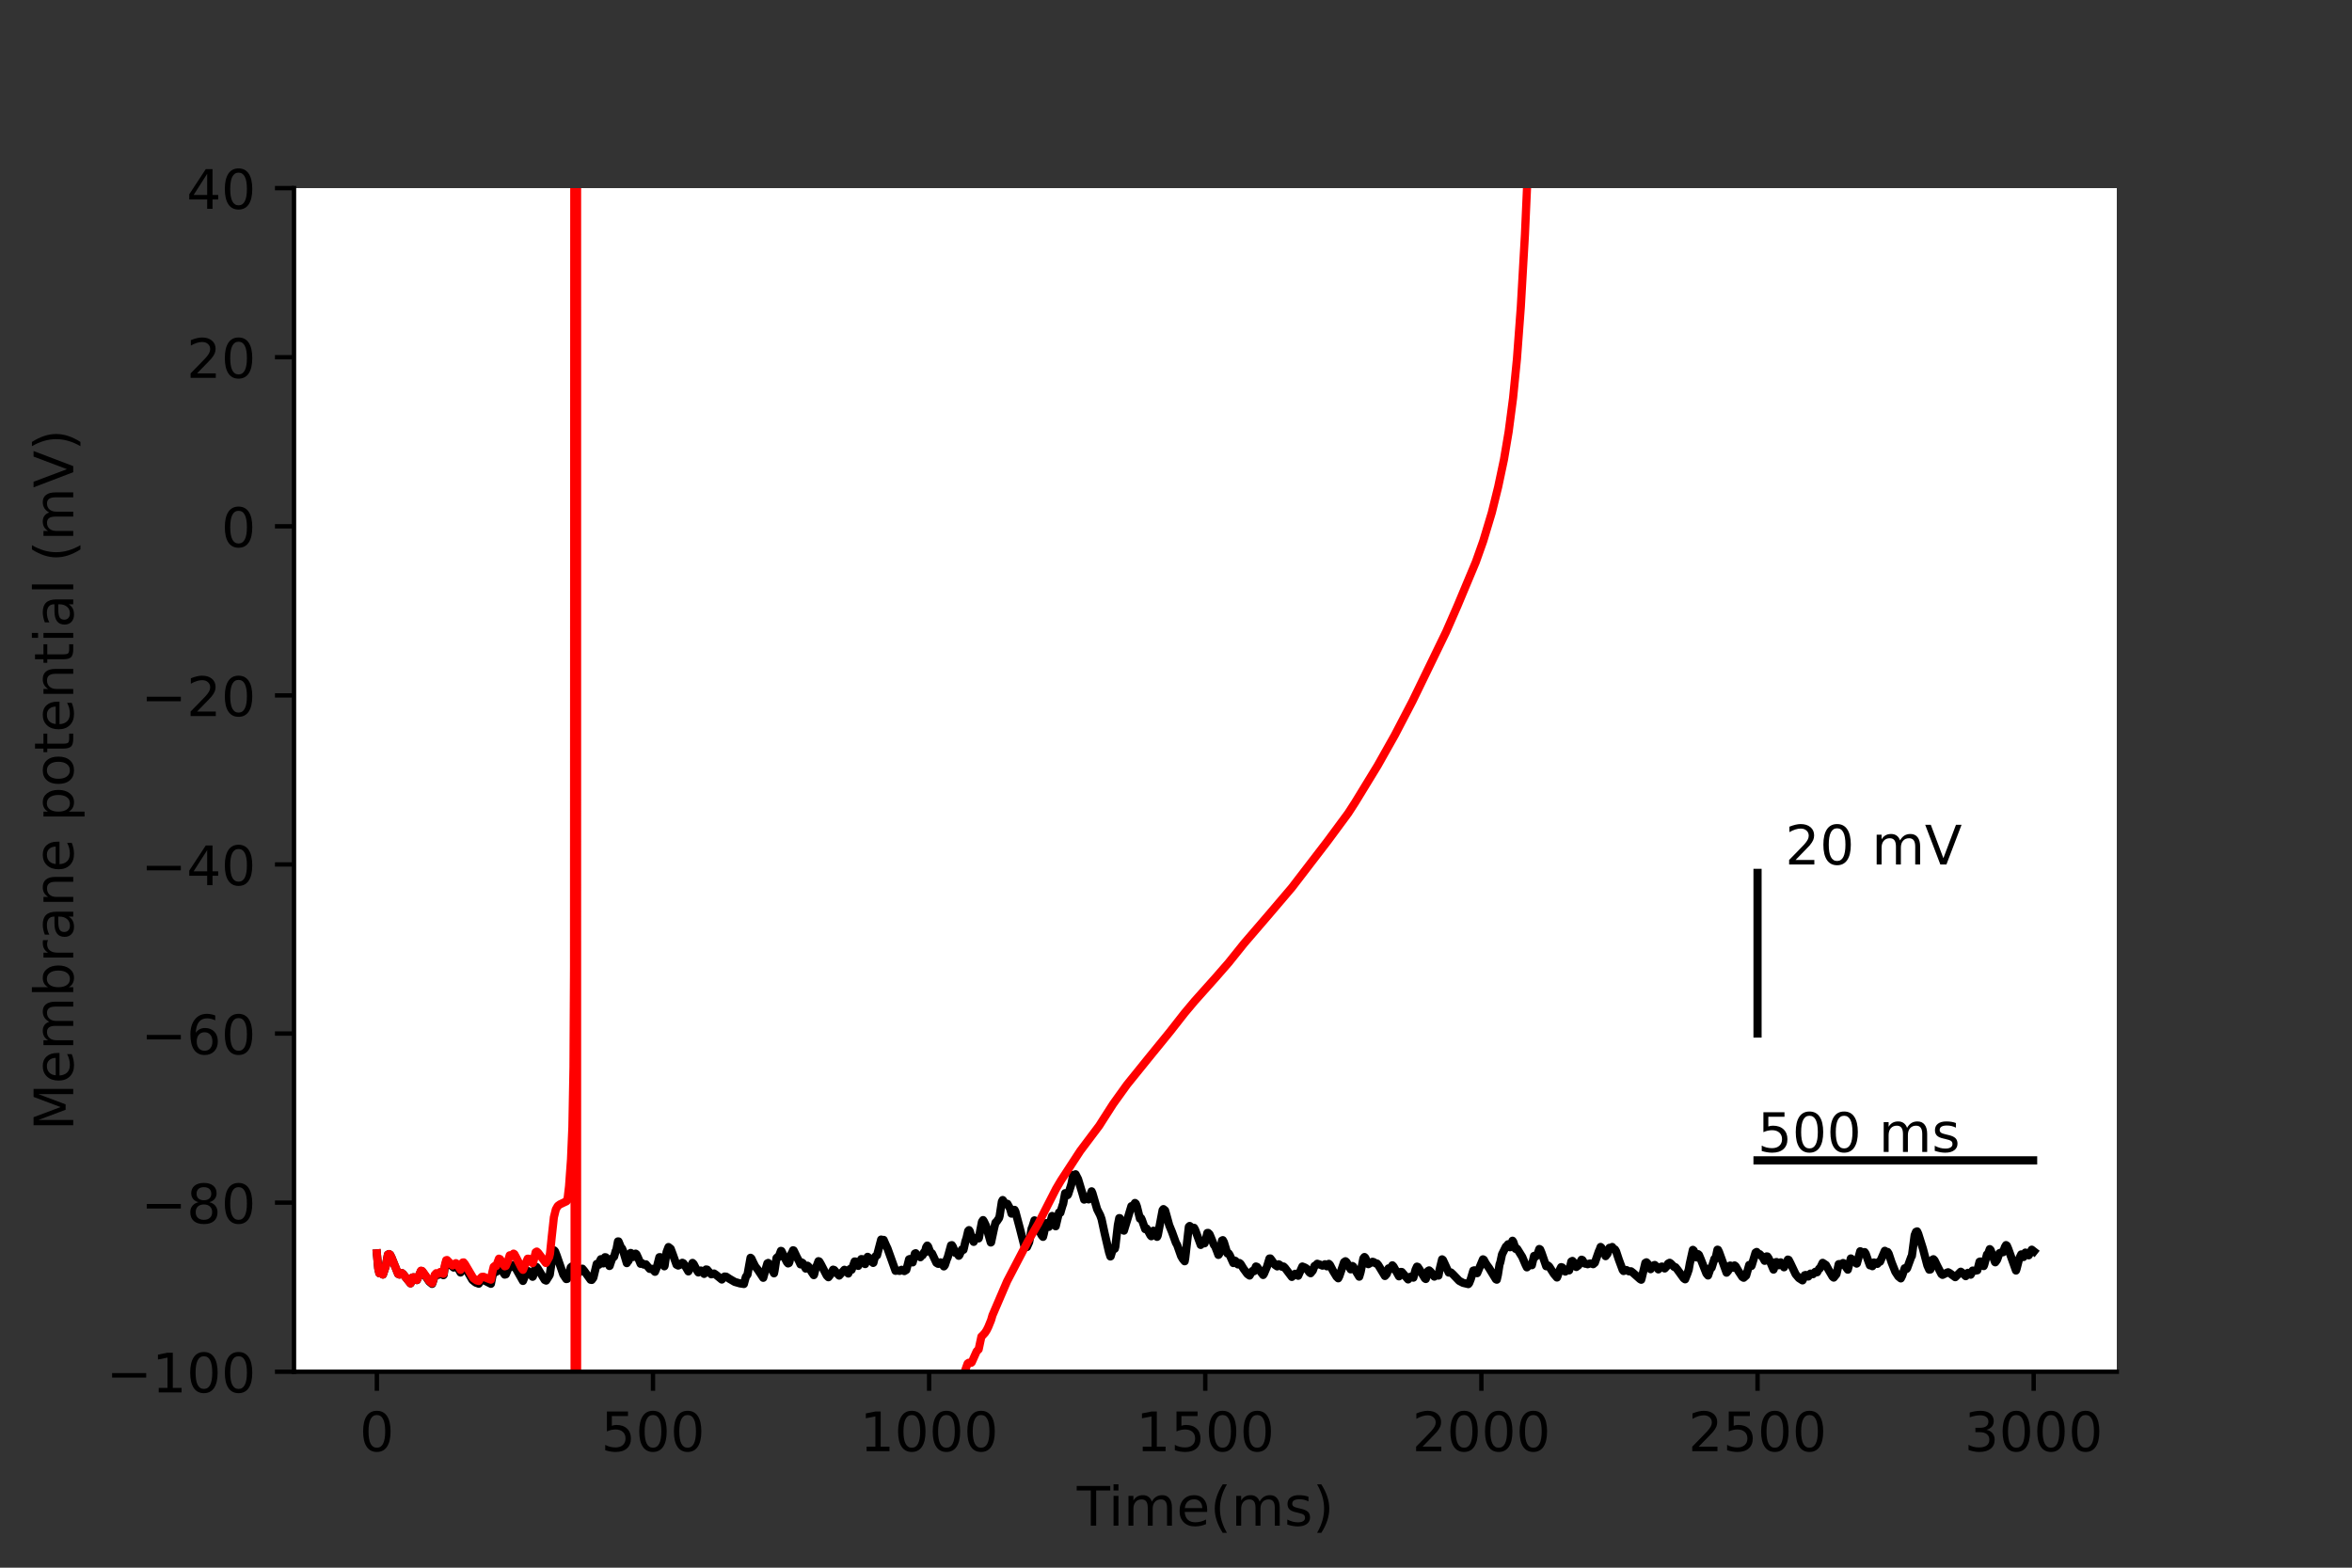 <?xml version="1.0" encoding="utf-8" standalone="no"?>
<!DOCTYPE svg PUBLIC "-//W3C//DTD SVG 1.1//EN"
  "http://www.w3.org/Graphics/SVG/1.1/DTD/svg11.dtd">
<!-- Created with matplotlib (https://matplotlib.org/) -->
<svg height="288pt" version="1.1" viewBox="0 0 432 288" width="432pt" xmlns="http://www.w3.org/2000/svg" xmlns:xlink="http://www.w3.org/1999/xlink">
 <rect x="0" y="0" width="432" height="288" fill="#333333" stroke="none"/>
 <defs>
  <style type="text/css">*{stroke-linecap:butt;stroke-linejoin:round;}</style>
 </defs>
 <g id="figure_1">
  <g id="patch_1">
   <path d="M 0 288 
L 432 288 
L 432 0 
L 0 0 
z
" style="fill:none;"/>
  </g>
  <g id="axes_1">
   <g id="patch_2">
    <path d="M 54 252 
L 388.8 252 
L 388.8 34.56 
L 54 34.56 
z
" style="fill:#ffffff;"/>
   </g>
   <g id="matplotlib.axis_1">
    <g id="xtick_1">
     <g id="line2d_1">
      <defs>
       <path d="M 0 0 
L 0 3.5 
" id="mad181137af" style="stroke:#000000;stroke-width:0.8;"/>
      </defs>
      <g>
       <use style="stroke:#000000;stroke-width:0.8;" x="69.218" xlink:href="#mad181137af" y="252"/>
      </g>
     </g>
     <g id="text_1">
      <!-- 0 -->
      <g transform="translate(66.037 266.598)scale(0.1 -0.1)">
       <defs>
        <path d="M 31.781 66.406 
Q 24.172 66.406 20.328 58.906 
Q 16.5 51.422 16.5 36.375 
Q 16.5 21.391 20.328 13.891 
Q 24.172 6.391 31.781 6.391 
Q 39.453 6.391 43.281 13.891 
Q 47.125 21.391 47.125 36.375 
Q 47.125 51.422 43.281 58.906 
Q 39.453 66.406 31.781 66.406 
z
M 31.781 74.219 
Q 44.047 74.219 50.516 64.516 
Q 56.984 54.828 56.984 36.375 
Q 56.984 17.969 50.516 8.266 
Q 44.047 -1.422 31.781 -1.422 
Q 19.531 -1.422 13.062 8.266 
Q 6.594 17.969 6.594 36.375 
Q 6.594 54.828 13.062 64.516 
Q 19.531 74.219 31.781 74.219 
z
" id="DejaVuSans-48"/>
       </defs>
       <use xlink:href="#DejaVuSans-48"/>
      </g>
     </g>
    </g>
    <g id="xtick_2">
     <g id="line2d_2">
      <g>
       <use style="stroke:#000000;stroke-width:0.8;" x="119.937" xlink:href="#mad181137af" y="252"/>
      </g>
     </g>
     <g id="text_2">
      <!-- 500 -->
      <g transform="translate(110.393 266.598)scale(0.1 -0.1)">
       <defs>
        <path d="M 10.797 72.906 
L 49.516 72.906 
L 49.516 64.594 
L 19.828 64.594 
L 19.828 46.734 
Q 21.969 47.469 24.109 47.828 
Q 26.266 48.188 28.422 48.188 
Q 40.625 48.188 47.75 41.5 
Q 54.891 34.812 54.891 23.391 
Q 54.891 11.625 47.562 5.094 
Q 40.234 -1.422 26.906 -1.422 
Q 22.312 -1.422 17.547 -0.641 
Q 12.797 0.141 7.719 1.703 
L 7.719 11.625 
Q 12.109 9.234 16.797 8.062 
Q 21.484 6.891 26.703 6.891 
Q 35.156 6.891 40.078 11.328 
Q 45.016 15.766 45.016 23.391 
Q 45.016 31 40.078 35.438 
Q 35.156 39.891 26.703 39.891 
Q 22.75 39.891 18.812 39.016 
Q 14.891 38.141 10.797 36.281 
z
" id="DejaVuSans-53"/>
       </defs>
       <use xlink:href="#DejaVuSans-53"/>
       <use x="63.623" xlink:href="#DejaVuSans-48"/>
       <use x="127.246" xlink:href="#DejaVuSans-48"/>
      </g>
     </g>
    </g>
    <g id="xtick_3">
     <g id="line2d_3">
      <g>
       <use style="stroke:#000000;stroke-width:0.8;" x="170.656" xlink:href="#mad181137af" y="252"/>
      </g>
     </g>
     <g id="text_3">
      <!-- 1000 -->
      <g transform="translate(157.931 266.598)scale(0.1 -0.1)">
       <defs>
        <path d="M 12.406 8.297 
L 28.516 8.297 
L 28.516 63.922 
L 10.984 60.406 
L 10.984 69.391 
L 28.422 72.906 
L 38.281 72.906 
L 38.281 8.297 
L 54.391 8.297 
L 54.391 0 
L 12.406 0 
z
" id="DejaVuSans-49"/>
       </defs>
       <use xlink:href="#DejaVuSans-49"/>
       <use x="63.623" xlink:href="#DejaVuSans-48"/>
       <use x="127.246" xlink:href="#DejaVuSans-48"/>
       <use x="190.869" xlink:href="#DejaVuSans-48"/>
      </g>
     </g>
    </g>
    <g id="xtick_4">
     <g id="line2d_4">
      <g>
       <use style="stroke:#000000;stroke-width:0.8;" x="221.375" xlink:href="#mad181137af" y="252"/>
      </g>
     </g>
     <g id="text_4">
      <!-- 1500 -->
      <g transform="translate(208.65 266.598)scale(0.1 -0.1)">
       <use xlink:href="#DejaVuSans-49"/>
       <use x="63.623" xlink:href="#DejaVuSans-53"/>
       <use x="127.246" xlink:href="#DejaVuSans-48"/>
       <use x="190.869" xlink:href="#DejaVuSans-48"/>
      </g>
     </g>
    </g>
    <g id="xtick_5">
     <g id="line2d_5">
      <g>
       <use style="stroke:#000000;stroke-width:0.8;" x="272.093" xlink:href="#mad181137af" y="252"/>
      </g>
     </g>
     <g id="text_5">
      <!-- 2000 -->
      <g transform="translate(259.368 266.598)scale(0.1 -0.1)">
       <defs>
        <path d="M 19.188 8.297 
L 53.609 8.297 
L 53.609 0 
L 7.328 0 
L 7.328 8.297 
Q 12.938 14.109 22.625 23.891 
Q 32.328 33.688 34.812 36.531 
Q 39.547 41.844 41.422 45.531 
Q 43.312 49.219 43.312 52.781 
Q 43.312 58.594 39.234 62.25 
Q 35.156 65.922 28.609 65.922 
Q 23.969 65.922 18.812 64.312 
Q 13.672 62.703 7.812 59.422 
L 7.812 69.391 
Q 13.766 71.781 18.938 73 
Q 24.125 74.219 28.422 74.219 
Q 39.75 74.219 46.484 68.547 
Q 53.219 62.891 53.219 53.422 
Q 53.219 48.922 51.531 44.891 
Q 49.859 40.875 45.406 35.406 
Q 44.188 33.984 37.641 27.219 
Q 31.109 20.453 19.188 8.297 
z
" id="DejaVuSans-50"/>
       </defs>
       <use xlink:href="#DejaVuSans-50"/>
       <use x="63.623" xlink:href="#DejaVuSans-48"/>
       <use x="127.246" xlink:href="#DejaVuSans-48"/>
       <use x="190.869" xlink:href="#DejaVuSans-48"/>
      </g>
     </g>
    </g>
    <g id="xtick_6">
     <g id="line2d_6">
      <g>
       <use style="stroke:#000000;stroke-width:0.8;" x="322.812" xlink:href="#mad181137af" y="252"/>
      </g>
     </g>
     <g id="text_6">
      <!-- 2500 -->
      <g transform="translate(310.087 266.598)scale(0.1 -0.1)">
       <use xlink:href="#DejaVuSans-50"/>
       <use x="63.623" xlink:href="#DejaVuSans-53"/>
       <use x="127.246" xlink:href="#DejaVuSans-48"/>
       <use x="190.869" xlink:href="#DejaVuSans-48"/>
      </g>
     </g>
    </g>
    <g id="xtick_7">
     <g id="line2d_7">
      <g>
       <use style="stroke:#000000;stroke-width:0.8;" x="373.531" xlink:href="#mad181137af" y="252"/>
      </g>
     </g>
     <g id="text_7">
      <!-- 3000 -->
      <g transform="translate(360.806 266.598)scale(0.1 -0.1)">
       <defs>
        <path d="M 40.578 39.312 
Q 47.656 37.797 51.625 33 
Q 55.609 28.219 55.609 21.188 
Q 55.609 10.406 48.188 4.484 
Q 40.766 -1.422 27.094 -1.422 
Q 22.516 -1.422 17.656 -0.516 
Q 12.797 0.391 7.625 2.203 
L 7.625 11.719 
Q 11.719 9.328 16.594 8.109 
Q 21.484 6.891 26.812 6.891 
Q 36.078 6.891 40.938 10.547 
Q 45.797 14.203 45.797 21.188 
Q 45.797 27.641 41.281 31.266 
Q 36.766 34.906 28.719 34.906 
L 20.219 34.906 
L 20.219 43.016 
L 29.109 43.016 
Q 36.375 43.016 40.234 45.922 
Q 44.094 48.828 44.094 54.297 
Q 44.094 59.906 40.109 62.906 
Q 36.141 65.922 28.719 65.922 
Q 24.656 65.922 20.016 65.031 
Q 15.375 64.156 9.812 62.312 
L 9.812 71.094 
Q 15.438 72.656 20.344 73.438 
Q 25.25 74.219 29.594 74.219 
Q 40.828 74.219 47.359 69.109 
Q 53.906 64.016 53.906 55.328 
Q 53.906 49.266 50.438 45.094 
Q 46.969 40.922 40.578 39.312 
z
" id="DejaVuSans-51"/>
       </defs>
       <use xlink:href="#DejaVuSans-51"/>
       <use x="63.623" xlink:href="#DejaVuSans-48"/>
       <use x="127.246" xlink:href="#DejaVuSans-48"/>
       <use x="190.869" xlink:href="#DejaVuSans-48"/>
      </g>
     </g>
    </g>
    <g id="text_8">
     <!-- Time(ms) -->
     <g transform="translate(197.79 280.277)scale(0.1 -0.1)">
      <defs>
       <path d="M -0.297 72.906 
L 61.375 72.906 
L 61.375 64.594 
L 35.5 64.594 
L 35.5 0 
L 25.594 0 
L 25.594 64.594 
L -0.297 64.594 
z
" id="DejaVuSans-84"/>
       <path d="M 9.422 54.688 
L 18.406 54.688 
L 18.406 0 
L 9.422 0 
z
M 9.422 75.984 
L 18.406 75.984 
L 18.406 64.594 
L 9.422 64.594 
z
" id="DejaVuSans-105"/>
       <path d="M 52 44.188 
Q 55.375 50.25 60.062 53.125 
Q 64.75 56 71.094 56 
Q 79.641 56 84.281 50.016 
Q 88.922 44.047 88.922 33.016 
L 88.922 0 
L 79.891 0 
L 79.891 32.719 
Q 79.891 40.578 77.094 44.375 
Q 74.312 48.188 68.609 48.188 
Q 61.625 48.188 57.562 43.547 
Q 53.516 38.922 53.516 30.906 
L 53.516 0 
L 44.484 0 
L 44.484 32.719 
Q 44.484 40.625 41.703 44.406 
Q 38.922 48.188 33.109 48.188 
Q 26.219 48.188 22.156 43.531 
Q 18.109 38.875 18.109 30.906 
L 18.109 0 
L 9.078 0 
L 9.078 54.688 
L 18.109 54.688 
L 18.109 46.188 
Q 21.188 51.219 25.484 53.609 
Q 29.781 56 35.688 56 
Q 41.656 56 45.828 52.969 
Q 50 49.953 52 44.188 
z
" id="DejaVuSans-109"/>
       <path d="M 56.203 29.594 
L 56.203 25.203 
L 14.891 25.203 
Q 15.484 15.922 20.484 11.062 
Q 25.484 6.203 34.422 6.203 
Q 39.594 6.203 44.453 7.469 
Q 49.312 8.734 54.109 11.281 
L 54.109 2.781 
Q 49.266 0.734 44.188 -0.344 
Q 39.109 -1.422 33.891 -1.422 
Q 20.797 -1.422 13.156 6.188 
Q 5.516 13.812 5.516 26.812 
Q 5.516 40.234 12.766 48.109 
Q 20.016 56 32.328 56 
Q 43.359 56 49.781 48.891 
Q 56.203 41.797 56.203 29.594 
z
M 47.219 32.234 
Q 47.125 39.594 43.094 43.984 
Q 39.062 48.391 32.422 48.391 
Q 24.906 48.391 20.391 44.141 
Q 15.875 39.891 15.188 32.172 
z
" id="DejaVuSans-101"/>
       <path d="M 31 75.875 
Q 24.469 64.656 21.281 53.656 
Q 18.109 42.672 18.109 31.391 
Q 18.109 20.125 21.312 9.062 
Q 24.516 -2 31 -13.188 
L 23.188 -13.188 
Q 15.875 -1.703 12.234 9.375 
Q 8.594 20.453 8.594 31.391 
Q 8.594 42.281 12.203 53.312 
Q 15.828 64.359 23.188 75.875 
z
" id="DejaVuSans-40"/>
       <path d="M 44.281 53.078 
L 44.281 44.578 
Q 40.484 46.531 36.375 47.5 
Q 32.281 48.484 27.875 48.484 
Q 21.188 48.484 17.844 46.438 
Q 14.5 44.391 14.5 40.281 
Q 14.5 37.156 16.891 35.375 
Q 19.281 33.594 26.516 31.984 
L 29.594 31.297 
Q 39.156 29.25 43.188 25.516 
Q 47.219 21.781 47.219 15.094 
Q 47.219 7.469 41.188 3.016 
Q 35.156 -1.422 24.609 -1.422 
Q 20.219 -1.422 15.453 -0.562 
Q 10.688 0.297 5.422 2 
L 5.422 11.281 
Q 10.406 8.688 15.234 7.391 
Q 20.062 6.109 24.812 6.109 
Q 31.156 6.109 34.562 8.281 
Q 37.984 10.453 37.984 14.406 
Q 37.984 18.062 35.516 20.016 
Q 33.062 21.969 24.703 23.781 
L 21.578 24.516 
Q 13.234 26.266 9.516 29.906 
Q 5.812 33.547 5.812 39.891 
Q 5.812 47.609 11.281 51.797 
Q 16.75 56 26.812 56 
Q 31.781 56 36.172 55.266 
Q 40.578 54.547 44.281 53.078 
z
" id="DejaVuSans-115"/>
       <path d="M 8.016 75.875 
L 15.828 75.875 
Q 23.141 64.359 26.781 53.312 
Q 30.422 42.281 30.422 31.391 
Q 30.422 20.453 26.781 9.375 
Q 23.141 -1.703 15.828 -13.188 
L 8.016 -13.188 
Q 14.5 -2 17.703 9.062 
Q 20.906 20.125 20.906 31.391 
Q 20.906 42.672 17.703 53.656 
Q 14.5 64.656 8.016 75.875 
z
" id="DejaVuSans-41"/>
      </defs>
      <use xlink:href="#DejaVuSans-84"/>
      <use x="57.959" xlink:href="#DejaVuSans-105"/>
      <use x="85.742" xlink:href="#DejaVuSans-109"/>
      <use x="183.154" xlink:href="#DejaVuSans-101"/>
      <use x="244.678" xlink:href="#DejaVuSans-40"/>
      <use x="283.691" xlink:href="#DejaVuSans-109"/>
      <use x="381.104" xlink:href="#DejaVuSans-115"/>
      <use x="433.203" xlink:href="#DejaVuSans-41"/>
     </g>
    </g>
   </g>
   <g id="matplotlib.axis_2">
    <g id="ytick_1">
     <g id="line2d_8">
      <defs>
       <path d="M 0 0 
L -3.5 0 
" id="ma899491da4" style="stroke:#000000;stroke-width:0.8;"/>
      </defs>
      <g>
       <use style="stroke:#000000;stroke-width:0.8;" x="54" xlink:href="#ma899491da4" y="252"/>
      </g>
     </g>
     <g id="text_9">
      <!-- −100 -->
      <g transform="translate(19.533 255.799)scale(0.1 -0.1)">
       <defs>
        <path d="M 10.594 35.5 
L 73.188 35.5 
L 73.188 27.203 
L 10.594 27.203 
z
" id="DejaVuSans-8722"/>
       </defs>
       <use xlink:href="#DejaVuSans-8722"/>
       <use x="83.789" xlink:href="#DejaVuSans-49"/>
       <use x="147.412" xlink:href="#DejaVuSans-48"/>
       <use x="211.035" xlink:href="#DejaVuSans-48"/>
      </g>
     </g>
    </g>
    <g id="ytick_2">
     <g id="line2d_9">
      <g>
       <use style="stroke:#000000;stroke-width:0.8;" x="54" xlink:href="#ma899491da4" y="220.937"/>
      </g>
     </g>
     <g id="text_10">
      <!-- −80 -->
      <g transform="translate(25.895 224.736)scale(0.1 -0.1)">
       <defs>
        <path d="M 31.781 34.625 
Q 24.75 34.625 20.719 30.859 
Q 16.703 27.094 16.703 20.516 
Q 16.703 13.922 20.719 10.156 
Q 24.75 6.391 31.781 6.391 
Q 38.812 6.391 42.859 10.172 
Q 46.922 13.969 46.922 20.516 
Q 46.922 27.094 42.891 30.859 
Q 38.875 34.625 31.781 34.625 
z
M 21.922 38.812 
Q 15.578 40.375 12.031 44.719 
Q 8.5 49.078 8.5 55.328 
Q 8.5 64.062 14.719 69.141 
Q 20.953 74.219 31.781 74.219 
Q 42.672 74.219 48.875 69.141 
Q 55.078 64.062 55.078 55.328 
Q 55.078 49.078 51.531 44.719 
Q 48 40.375 41.703 38.812 
Q 48.828 37.156 52.797 32.312 
Q 56.781 27.484 56.781 20.516 
Q 56.781 9.906 50.312 4.234 
Q 43.844 -1.422 31.781 -1.422 
Q 19.734 -1.422 13.25 4.234 
Q 6.781 9.906 6.781 20.516 
Q 6.781 27.484 10.781 32.312 
Q 14.797 37.156 21.922 38.812 
z
M 18.312 54.391 
Q 18.312 48.734 21.844 45.562 
Q 25.391 42.391 31.781 42.391 
Q 38.141 42.391 41.719 45.562 
Q 45.312 48.734 45.312 54.391 
Q 45.312 60.062 41.719 63.234 
Q 38.141 66.406 31.781 66.406 
Q 25.391 66.406 21.844 63.234 
Q 18.312 60.062 18.312 54.391 
z
" id="DejaVuSans-56"/>
       </defs>
       <use xlink:href="#DejaVuSans-8722"/>
       <use x="83.789" xlink:href="#DejaVuSans-56"/>
       <use x="147.412" xlink:href="#DejaVuSans-48"/>
      </g>
     </g>
    </g>
    <g id="ytick_3">
     <g id="line2d_10">
      <g>
       <use style="stroke:#000000;stroke-width:0.8;" x="54" xlink:href="#ma899491da4" y="189.874"/>
      </g>
     </g>
     <g id="text_11">
      <!-- −60 -->
      <g transform="translate(25.895 193.674)scale(0.1 -0.1)">
       <defs>
        <path d="M 33.016 40.375 
Q 26.375 40.375 22.484 35.828 
Q 18.609 31.297 18.609 23.391 
Q 18.609 15.531 22.484 10.953 
Q 26.375 6.391 33.016 6.391 
Q 39.656 6.391 43.531 10.953 
Q 47.406 15.531 47.406 23.391 
Q 47.406 31.297 43.531 35.828 
Q 39.656 40.375 33.016 40.375 
z
M 52.594 71.297 
L 52.594 62.312 
Q 48.875 64.062 45.094 64.984 
Q 41.312 65.922 37.594 65.922 
Q 27.828 65.922 22.672 59.328 
Q 17.531 52.734 16.797 39.406 
Q 19.672 43.656 24.016 45.922 
Q 28.375 48.188 33.594 48.188 
Q 44.578 48.188 50.953 41.516 
Q 57.328 34.859 57.328 23.391 
Q 57.328 12.156 50.688 5.359 
Q 44.047 -1.422 33.016 -1.422 
Q 20.359 -1.422 13.672 8.266 
Q 6.984 17.969 6.984 36.375 
Q 6.984 53.656 15.188 63.938 
Q 23.391 74.219 37.203 74.219 
Q 40.922 74.219 44.703 73.484 
Q 48.484 72.75 52.594 71.297 
z
" id="DejaVuSans-54"/>
       </defs>
       <use xlink:href="#DejaVuSans-8722"/>
       <use x="83.789" xlink:href="#DejaVuSans-54"/>
       <use x="147.412" xlink:href="#DejaVuSans-48"/>
      </g>
     </g>
    </g>
    <g id="ytick_4">
     <g id="line2d_11">
      <g>
       <use style="stroke:#000000;stroke-width:0.8;" x="54" xlink:href="#ma899491da4" y="158.811"/>
      </g>
     </g>
     <g id="text_12">
      <!-- −40 -->
      <g transform="translate(25.895 162.611)scale(0.1 -0.1)">
       <defs>
        <path d="M 37.797 64.312 
L 12.891 25.391 
L 37.797 25.391 
z
M 35.203 72.906 
L 47.609 72.906 
L 47.609 25.391 
L 58.016 25.391 
L 58.016 17.188 
L 47.609 17.188 
L 47.609 0 
L 37.797 0 
L 37.797 17.188 
L 4.891 17.188 
L 4.891 26.703 
z
" id="DejaVuSans-52"/>
       </defs>
       <use xlink:href="#DejaVuSans-8722"/>
       <use x="83.789" xlink:href="#DejaVuSans-52"/>
       <use x="147.412" xlink:href="#DejaVuSans-48"/>
      </g>
     </g>
    </g>
    <g id="ytick_5">
     <g id="line2d_12">
      <g>
       <use style="stroke:#000000;stroke-width:0.8;" x="54" xlink:href="#ma899491da4" y="127.749"/>
      </g>
     </g>
     <g id="text_13">
      <!-- −20 -->
      <g transform="translate(25.895 131.548)scale(0.1 -0.1)">
       <use xlink:href="#DejaVuSans-8722"/>
       <use x="83.789" xlink:href="#DejaVuSans-50"/>
       <use x="147.412" xlink:href="#DejaVuSans-48"/>
      </g>
     </g>
    </g>
    <g id="ytick_6">
     <g id="line2d_13">
      <g>
       <use style="stroke:#000000;stroke-width:0.8;" x="54" xlink:href="#ma899491da4" y="96.686"/>
      </g>
     </g>
     <g id="text_14">
      <!-- 0 -->
      <g transform="translate(40.638 100.485)scale(0.1 -0.1)">
       <use xlink:href="#DejaVuSans-48"/>
      </g>
     </g>
    </g>
    <g id="ytick_7">
     <g id="line2d_14">
      <g>
       <use style="stroke:#000000;stroke-width:0.8;" x="54" xlink:href="#ma899491da4" y="65.623"/>
      </g>
     </g>
     <g id="text_15">
      <!-- 20 -->
      <g transform="translate(34.275 69.422)scale(0.1 -0.1)">
       <use xlink:href="#DejaVuSans-50"/>
       <use x="63.623" xlink:href="#DejaVuSans-48"/>
      </g>
     </g>
    </g>
    <g id="ytick_8">
     <g id="line2d_15">
      <g>
       <use style="stroke:#000000;stroke-width:0.8;" x="54" xlink:href="#ma899491da4" y="34.56"/>
      </g>
     </g>
     <g id="text_16">
      <!-- 40 -->
      <g transform="translate(34.275 38.359)scale(0.1 -0.1)">
       <use xlink:href="#DejaVuSans-52"/>
       <use x="63.623" xlink:href="#DejaVuSans-48"/>
      </g>
     </g>
    </g>
    <g id="text_17">
     <!-- Membrane potential (mV) -->
     <g transform="translate(13.453 207.692)rotate(-90)scale(0.1 -0.1)">
      <defs>
       <path d="M 9.812 72.906 
L 24.516 72.906 
L 43.109 23.297 
L 61.812 72.906 
L 76.516 72.906 
L 76.516 0 
L 66.891 0 
L 66.891 64.016 
L 48.094 14.016 
L 38.188 14.016 
L 19.391 64.016 
L 19.391 0 
L 9.812 0 
z
" id="DejaVuSans-77"/>
       <path d="M 48.688 27.297 
Q 48.688 37.203 44.609 42.844 
Q 40.531 48.484 33.406 48.484 
Q 26.266 48.484 22.188 42.844 
Q 18.109 37.203 18.109 27.297 
Q 18.109 17.391 22.188 11.75 
Q 26.266 6.109 33.406 6.109 
Q 40.531 6.109 44.609 11.75 
Q 48.688 17.391 48.688 27.297 
z
M 18.109 46.391 
Q 20.953 51.266 25.266 53.625 
Q 29.594 56 35.594 56 
Q 45.562 56 51.781 48.094 
Q 58.016 40.188 58.016 27.297 
Q 58.016 14.406 51.781 6.484 
Q 45.562 -1.422 35.594 -1.422 
Q 29.594 -1.422 25.266 0.953 
Q 20.953 3.328 18.109 8.203 
L 18.109 0 
L 9.078 0 
L 9.078 75.984 
L 18.109 75.984 
z
" id="DejaVuSans-98"/>
       <path d="M 41.109 46.297 
Q 39.594 47.172 37.812 47.578 
Q 36.031 48 33.891 48 
Q 26.266 48 22.188 43.047 
Q 18.109 38.094 18.109 28.812 
L 18.109 0 
L 9.078 0 
L 9.078 54.688 
L 18.109 54.688 
L 18.109 46.188 
Q 20.953 51.172 25.484 53.578 
Q 30.031 56 36.531 56 
Q 37.453 56 38.578 55.875 
Q 39.703 55.766 41.062 55.516 
z
" id="DejaVuSans-114"/>
       <path d="M 34.281 27.484 
Q 23.391 27.484 19.188 25 
Q 14.984 22.516 14.984 16.5 
Q 14.984 11.719 18.141 8.906 
Q 21.297 6.109 26.703 6.109 
Q 34.188 6.109 38.703 11.406 
Q 43.219 16.703 43.219 25.484 
L 43.219 27.484 
z
M 52.203 31.203 
L 52.203 0 
L 43.219 0 
L 43.219 8.297 
Q 40.141 3.328 35.547 0.953 
Q 30.953 -1.422 24.312 -1.422 
Q 15.922 -1.422 10.953 3.297 
Q 6 8.016 6 15.922 
Q 6 25.141 12.172 29.828 
Q 18.359 34.516 30.609 34.516 
L 43.219 34.516 
L 43.219 35.406 
Q 43.219 41.609 39.141 45 
Q 35.062 48.391 27.688 48.391 
Q 23 48.391 18.547 47.266 
Q 14.109 46.141 10.016 43.891 
L 10.016 52.203 
Q 14.938 54.109 19.578 55.047 
Q 24.219 56 28.609 56 
Q 40.484 56 46.344 49.844 
Q 52.203 43.703 52.203 31.203 
z
" id="DejaVuSans-97"/>
       <path d="M 54.891 33.016 
L 54.891 0 
L 45.906 0 
L 45.906 32.719 
Q 45.906 40.484 42.875 44.328 
Q 39.844 48.188 33.797 48.188 
Q 26.516 48.188 22.312 43.547 
Q 18.109 38.922 18.109 30.906 
L 18.109 0 
L 9.078 0 
L 9.078 54.688 
L 18.109 54.688 
L 18.109 46.188 
Q 21.344 51.125 25.703 53.562 
Q 30.078 56 35.797 56 
Q 45.219 56 50.047 50.172 
Q 54.891 44.344 54.891 33.016 
z
" id="DejaVuSans-110"/>
       <path id="DejaVuSans-32"/>
       <path d="M 18.109 8.203 
L 18.109 -20.797 
L 9.078 -20.797 
L 9.078 54.688 
L 18.109 54.688 
L 18.109 46.391 
Q 20.953 51.266 25.266 53.625 
Q 29.594 56 35.594 56 
Q 45.562 56 51.781 48.094 
Q 58.016 40.188 58.016 27.297 
Q 58.016 14.406 51.781 6.484 
Q 45.562 -1.422 35.594 -1.422 
Q 29.594 -1.422 25.266 0.953 
Q 20.953 3.328 18.109 8.203 
z
M 48.688 27.297 
Q 48.688 37.203 44.609 42.844 
Q 40.531 48.484 33.406 48.484 
Q 26.266 48.484 22.188 42.844 
Q 18.109 37.203 18.109 27.297 
Q 18.109 17.391 22.188 11.75 
Q 26.266 6.109 33.406 6.109 
Q 40.531 6.109 44.609 11.75 
Q 48.688 17.391 48.688 27.297 
z
" id="DejaVuSans-112"/>
       <path d="M 30.609 48.391 
Q 23.391 48.391 19.188 42.75 
Q 14.984 37.109 14.984 27.297 
Q 14.984 17.484 19.156 11.844 
Q 23.344 6.203 30.609 6.203 
Q 37.797 6.203 41.984 11.859 
Q 46.188 17.531 46.188 27.297 
Q 46.188 37.016 41.984 42.703 
Q 37.797 48.391 30.609 48.391 
z
M 30.609 56 
Q 42.328 56 49.016 48.375 
Q 55.719 40.766 55.719 27.297 
Q 55.719 13.875 49.016 6.219 
Q 42.328 -1.422 30.609 -1.422 
Q 18.844 -1.422 12.172 6.219 
Q 5.516 13.875 5.516 27.297 
Q 5.516 40.766 12.172 48.375 
Q 18.844 56 30.609 56 
z
" id="DejaVuSans-111"/>
       <path d="M 18.312 70.219 
L 18.312 54.688 
L 36.812 54.688 
L 36.812 47.703 
L 18.312 47.703 
L 18.312 18.016 
Q 18.312 11.328 20.141 9.422 
Q 21.969 7.516 27.594 7.516 
L 36.812 7.516 
L 36.812 0 
L 27.594 0 
Q 17.188 0 13.234 3.875 
Q 9.281 7.766 9.281 18.016 
L 9.281 47.703 
L 2.688 47.703 
L 2.688 54.688 
L 9.281 54.688 
L 9.281 70.219 
z
" id="DejaVuSans-116"/>
       <path d="M 9.422 75.984 
L 18.406 75.984 
L 18.406 0 
L 9.422 0 
z
" id="DejaVuSans-108"/>
       <path d="M 28.609 0 
L 0.781 72.906 
L 11.078 72.906 
L 34.188 11.531 
L 57.328 72.906 
L 67.578 72.906 
L 39.797 0 
z
" id="DejaVuSans-86"/>
      </defs>
      <use xlink:href="#DejaVuSans-77"/>
      <use x="86.279" xlink:href="#DejaVuSans-101"/>
      <use x="147.803" xlink:href="#DejaVuSans-109"/>
      <use x="245.215" xlink:href="#DejaVuSans-98"/>
      <use x="308.691" xlink:href="#DejaVuSans-114"/>
      <use x="349.805" xlink:href="#DejaVuSans-97"/>
      <use x="411.084" xlink:href="#DejaVuSans-110"/>
      <use x="474.463" xlink:href="#DejaVuSans-101"/>
      <use x="535.986" xlink:href="#DejaVuSans-32"/>
      <use x="567.773" xlink:href="#DejaVuSans-112"/>
      <use x="631.25" xlink:href="#DejaVuSans-111"/>
      <use x="692.432" xlink:href="#DejaVuSans-116"/>
      <use x="731.641" xlink:href="#DejaVuSans-101"/>
      <use x="793.164" xlink:href="#DejaVuSans-110"/>
      <use x="856.543" xlink:href="#DejaVuSans-116"/>
      <use x="895.752" xlink:href="#DejaVuSans-105"/>
      <use x="923.535" xlink:href="#DejaVuSans-97"/>
      <use x="984.814" xlink:href="#DejaVuSans-108"/>
      <use x="1012.598" xlink:href="#DejaVuSans-32"/>
      <use x="1044.385" xlink:href="#DejaVuSans-40"/>
      <use x="1083.398" xlink:href="#DejaVuSans-109"/>
      <use x="1180.811" xlink:href="#DejaVuSans-86"/>
      <use x="1249.219" xlink:href="#DejaVuSans-41"/>
     </g>
    </g>
   </g>
   <g id="line2d_16">
    <path clip-path="url(#p583ddee346)" d="M 69.218 230.256 
L 69.472 232.999 
L 69.675 233.906 
L 69.878 233.855 
L 70.334 234.146 
L 70.841 232.638 
L 71.247 230.486 
L 71.45 230.381 
L 71.653 230.506 
L 71.907 231.008 
L 73.124 234.029 
L 73.378 234.146 
L 73.784 233.861 
L 74.037 234.062 
L 75.407 235.766 
L 75.458 235.664 
L 75.762 234.692 
L 75.965 234.65 
L 76.269 234.912 
L 76.574 235.171 
L 77.335 233.488 
L 77.537 233.554 
L 77.893 234.045 
L 78.856 235.451 
L 79.364 235.867 
L 79.465 235.609 
L 79.871 234.323 
L 80.125 234.064 
L 80.327 234.134 
L 80.53 234.198 
L 80.885 233.878 
L 81.139 234.052 
L 81.443 234.263 
L 81.494 234.204 
L 81.697 232.765 
L 81.951 231.816 
L 82.103 231.807 
L 83.32 232.865 
L 83.878 232.596 
L 84.233 233.149 
L 84.589 233.773 
L 84.69 233.432 
L 84.994 232.435 
L 85.147 232.425 
L 85.4 232.768 
L 86.77 235.148 
L 87.379 235.63 
L 87.937 235.831 
L 88.241 235.349 
L 88.545 235.126 
L 88.9 235.201 
L 90.169 235.848 
L 90.422 234.545 
L 90.676 233.62 
L 90.879 233.542 
L 91.132 233.66 
L 91.64 232.524 
L 91.843 232.694 
L 92.299 233.557 
L 92.705 234.161 
L 92.908 234.107 
L 93.364 233.014 
L 93.618 232.391 
L 93.77 232.446 
L 94.024 232.727 
L 94.328 232.386 
L 94.531 232.634 
L 96.053 235.323 
L 96.763 233.594 
L 96.966 233.491 
L 97.22 233.697 
L 97.828 234.558 
L 97.879 234.513 
L 98.082 233.842 
L 98.386 232.76 
L 98.539 232.746 
L 98.792 233.078 
L 100.06 235.147 
L 100.314 235.26 
L 100.973 234.21 
L 101.176 232.862 
L 101.633 229.866 
L 101.785 229.706 
L 101.937 229.856 
L 102.242 230.635 
L 103.459 234.142 
L 104.017 234.981 
L 104.169 234.951 
L 104.321 234.66 
L 104.829 232.84 
L 105.032 232.658 
L 105.235 232.781 
L 105.64 233.428 
L 106.046 234.075 
L 106.097 234.037 
L 106.959 233.066 
L 107.264 233.418 
L 108.481 235.106 
L 108.684 235.139 
L 108.988 234.728 
L 109.597 232.199 
L 110.003 232.348 
L 110.155 231.735 
L 110.358 231.324 
L 110.51 231.435 
L 110.815 232.102 
L 110.865 232.019 
L 111.119 230.958 
L 111.271 230.982 
L 111.525 231.535 
L 111.931 232.577 
L 111.981 232.556 
L 112.133 232.076 
L 112.438 231.196 
L 112.793 230.866 
L 113.097 229.788 
L 113.199 229.675 
L 113.503 228.058 
L 113.605 228.061 
L 113.807 228.545 
L 114.112 229.283 
L 114.264 229.364 
L 114.518 230.004 
L 115.126 232.05 
L 115.177 231.95 
L 115.38 231.698 
L 115.481 231.555 
L 115.837 230.176 
L 115.989 230.254 
L 116.344 230.919 
L 116.395 230.875 
L 116.75 230.306 
L 116.902 230.427 
L 117.206 231.078 
L 117.663 232.179 
L 117.713 232.147 
L 117.916 232.051 
L 118.119 232.231 
L 118.271 232.326 
L 118.627 232.264 
L 118.931 232.629 
L 119.337 233.11 
L 119.743 233.093 
L 120.098 233.428 
L 120.301 233.645 
L 120.605 232.921 
L 121.112 230.955 
L 121.264 230.948 
L 121.518 231.368 
L 122.025 232.634 
L 122.076 232.525 
L 122.431 230.02 
L 122.786 229.093 
L 123.192 229.415 
L 123.547 230.365 
L 124.257 232.337 
L 124.562 232.495 
L 124.917 232.349 
L 125.069 232.219 
L 125.323 231.981 
L 125.525 232.08 
L 125.881 232.621 
L 126.439 233.57 
L 127.199 232.008 
L 127.402 232.203 
L 128.011 233.385 
L 128.265 233.761 
L 128.721 233.405 
L 129.026 233.656 
L 129.33 234.027 
L 129.381 233.969 
L 129.685 233.212 
L 129.888 233.247 
L 130.243 233.675 
L 130.649 234.104 
L 131.156 233.955 
L 131.562 234.236 
L 132.577 235.065 
L 132.779 234.806 
L 133.084 234.511 
L 133.388 234.54 
L 133.997 234.941 
L 134.961 235.502 
L 135.925 235.777 
L 136.635 235.885 
L 136.736 235.496 
L 136.99 234.58 
L 137.294 234.155 
L 137.852 231.066 
L 138.004 231.187 
L 138.309 231.844 
L 138.715 232.65 
L 139.171 233.224 
L 140.186 234.746 
L 140.693 232.943 
L 140.947 232.09 
L 141.099 232.013 
L 141.302 232.215 
L 141.809 233.254 
L 142.164 233.923 
L 142.265 233.449 
L 142.621 231.116 
L 142.823 230.927 
L 142.976 230.956 
L 143.229 230.346 
L 143.432 229.796 
L 143.534 229.83 
L 143.737 230.247 
L 144.142 231.095 
L 144.548 231.883 
L 144.751 232.107 
L 144.903 232.042 
L 145.005 231.787 
L 145.309 230.386 
L 145.461 230.18 
L 145.664 229.687 
L 145.766 229.718 
L 145.969 230.125 
L 146.374 230.981 
L 146.729 231.622 
L 147.034 232.284 
L 147.085 232.19 
L 147.287 231.937 
L 147.44 232.044 
L 147.795 232.708 
L 147.998 233.057 
L 148.302 232.518 
L 148.505 232.671 
L 149.063 233.651 
L 149.469 234.256 
L 149.519 234.193 
L 149.875 232.762 
L 150.027 232.504 
L 150.331 231.691 
L 150.483 231.752 
L 150.788 232.275 
L 151.853 234.336 
L 152.157 234.641 
L 152.563 234.133 
L 153.02 233.247 
L 153.223 233.316 
L 153.628 233.795 
L 154.136 234.338 
L 155.099 233.27 
L 155.353 233.434 
L 155.81 233.961 
L 156.114 233.138 
L 156.266 233.148 
L 156.418 233.276 
L 156.976 231.742 
L 157.129 231.756 
L 157.382 232.146 
L 157.636 232.558 
L 157.839 232.056 
L 158.194 231.306 
L 158.346 231.315 
L 158.6 231.664 
L 158.904 232.228 
L 159.107 231.582 
L 159.361 230.889 
L 159.513 231.006 
L 160.02 231.694 
L 160.223 231.867 
L 160.375 232.012 
L 160.426 231.975 
L 160.578 231.352 
L 160.781 230.816 
L 161.085 230.624 
L 161.846 227.719 
L 161.998 227.863 
L 162.049 227.942 
L 162.1 227.903 
L 162.303 227.781 
L 162.506 228.257 
L 162.759 228.83 
L 163.013 229.368 
L 164.484 233.464 
L 164.839 233.409 
L 165.245 233.482 
L 165.6 233.271 
L 165.904 233.441 
L 166.107 233.513 
L 166.462 233.296 
L 166.716 232.342 
L 166.97 231.344 
L 167.122 231.291 
L 167.325 231.544 
L 167.629 231.918 
L 167.731 231.544 
L 168.035 230.293 
L 168.187 230.227 
L 168.39 230.489 
L 168.593 230.722 
L 168.847 230.698 
L 169.049 230.97 
L 169.1 230.898 
L 169.303 230.599 
L 169.455 230.595 
L 169.709 230.059 
L 169.861 230.109 
L 170.115 229.115 
L 170.318 228.825 
L 170.47 228.994 
L 170.774 229.817 
L 170.977 230.126 
L 171.18 230.261 
L 171.484 230.907 
L 171.992 231.989 
L 172.296 232.174 
L 172.397 232.183 
L 172.753 231.908 
L 172.955 232.087 
L 173.361 232.654 
L 173.412 232.616 
L 173.564 232.391 
L 173.919 231.318 
L 174.071 230.981 
L 174.68 228.78 
L 174.832 228.746 
L 175.035 229.072 
L 175.441 230.155 
L 175.543 230.088 
L 175.695 230.085 
L 175.898 230.423 
L 176.101 230.703 
L 176.202 230.611 
L 176.659 229.555 
L 176.963 229.607 
L 177.064 229.222 
L 177.318 228.056 
L 177.521 227.453 
L 177.825 226.147 
L 177.977 225.984 
L 178.13 226.197 
L 178.434 227.286 
L 178.688 227.856 
L 178.84 228.146 
L 178.891 228.045 
L 179.144 227.539 
L 179.347 227.426 
L 179.55 227.275 
L 179.702 227.423 
L 179.753 227.51 
L 179.804 227.418 
L 180.007 226.249 
L 180.362 224.432 
L 180.565 224.141 
L 180.717 224.381 
L 181.072 225.115 
L 181.325 225.972 
L 181.934 228.113 
L 181.985 228.261 
L 182.036 228.225 
L 182.594 225.619 
L 182.847 224.603 
L 183.05 224.432 
L 183.507 223.756 
L 183.608 223.373 
L 184.014 220.742 
L 184.166 220.459 
L 184.268 220.574 
L 184.572 221.126 
L 184.876 221.138 
L 185.029 221.146 
L 185.536 222.054 
L 185.789 222.959 
L 185.84 222.891 
L 186.145 222.383 
L 186.347 222.265 
L 186.5 222.564 
L 187.311 225.614 
L 188.174 229.002 
L 188.63 229.093 
L 189.036 228.174 
L 189.493 225.664 
L 189.543 225.635 
L 190 224.192 
L 190.152 224.264 
L 190.355 224.787 
L 190.761 225.896 
L 191.319 226.923 
L 191.572 227.226 
L 191.725 226.651 
L 192.13 224.703 
L 192.232 224.696 
L 192.384 224.959 
L 192.638 225.395 
L 193.246 223.386 
L 193.399 223.581 
L 193.703 224.61 
L 193.906 225.28 
L 194.515 222.736 
L 194.667 222.784 
L 194.768 222.789 
L 194.92 222.245 
L 195.174 221.403 
L 195.275 221.157 
L 195.631 219.202 
L 195.732 219.259 
L 196.087 219.561 
L 196.189 219.405 
L 196.696 217.83 
L 196.848 217.242 
L 197.102 215.851 
L 197.203 215.911 
L 197.305 215.984 
L 197.558 215.726 
L 198.015 216.608 
L 198.826 219.302 
L 199.131 220.385 
L 199.232 220.307 
L 199.435 220.11 
L 199.638 220.115 
L 199.841 220.151 
L 199.942 220.345 
L 199.993 220.314 
L 200.5 218.857 
L 200.653 219.206 
L 201.515 222.152 
L 202.073 223.253 
L 202.327 223.956 
L 202.885 226.549 
L 203.696 230.028 
L 203.95 230.827 
L 204.001 230.799 
L 204.457 229.268 
L 204.609 229.361 
L 204.711 229.441 
L 204.761 229.4 
L 204.863 229.016 
L 205.319 225.056 
L 205.573 223.779 
L 205.675 223.785 
L 205.877 224.268 
L 206.435 226.087 
L 207.805 221.583 
L 207.957 221.602 
L 208.059 221.667 
L 208.465 220.996 
L 208.617 221.121 
L 208.82 221.643 
L 209.378 223.887 
L 209.479 223.762 
L 209.581 223.772 
L 209.733 224.092 
L 210.341 225.804 
L 210.595 225.679 
L 210.747 225.896 
L 211.305 226.938 
L 211.457 227.111 
L 211.508 227.034 
L 211.863 226.087 
L 212.015 226.232 
L 212.523 227.221 
L 212.573 227.166 
L 212.675 226.856 
L 213.537 222.315 
L 213.689 222.124 
L 213.994 222.367 
L 214.247 223.238 
L 214.755 225.093 
L 215.262 226.326 
L 215.972 228.29 
L 216.226 228.742 
L 216.936 230.751 
L 217.24 231.275 
L 217.595 231.707 
L 217.697 231.128 
L 218.356 225.379 
L 218.509 225.224 
L 219.067 225.658 
L 219.32 225.56 
L 219.523 225.939 
L 220.538 228.707 
L 220.639 228.601 
L 220.893 228.375 
L 221.045 228.349 
L 221.248 228.412 
L 221.4 227.979 
L 221.755 226.503 
L 221.907 226.5 
L 222.161 226.733 
L 222.465 227.457 
L 222.973 228.709 
L 223.175 228.945 
L 223.531 229.854 
L 223.784 230.539 
L 223.835 230.512 
L 224.089 230.095 
L 224.444 227.903 
L 224.596 227.831 
L 224.799 228.196 
L 225.306 229.861 
L 225.458 230.283 
L 225.509 230.26 
L 225.661 230.252 
L 225.864 230.561 
L 226.523 232.035 
L 226.574 231.905 
L 226.777 231.581 
L 226.929 231.646 
L 227.284 232.21 
L 227.386 232.292 
L 227.639 232.017 
L 227.842 232.164 
L 228.4 233.072 
L 229.111 234.043 
L 229.516 234.333 
L 230.024 233.495 
L 230.328 233.532 
L 230.683 232.663 
L 230.886 232.741 
L 231.292 233.286 
L 232.002 234.228 
L 232.154 234.019 
L 232.712 232.69 
L 233.169 231.201 
L 233.321 231.189 
L 233.575 231.511 
L 234.133 232.337 
L 234.437 232.543 
L 234.589 232.653 
L 234.843 232.26 
L 234.995 232.329 
L 235.502 232.733 
L 235.756 232.671 
L 236.009 232.914 
L 237.278 234.583 
L 237.886 234.001 
L 238.292 234.288 
L 238.444 234.372 
L 239.205 232.671 
L 239.256 232.694 
L 239.662 232.852 
L 239.966 233.034 
L 240.524 233.778 
L 240.727 233.908 
L 241.133 233.403 
L 241.437 232.57 
L 241.742 232.397 
L 241.945 232.165 
L 242.452 232.322 
L 242.908 232.516 
L 243.365 232.257 
L 243.619 232.544 
L 243.72 232.638 
L 244.075 232.18 
L 244.278 232.378 
L 244.836 233.464 
L 245.495 234.546 
L 245.8 234.839 
L 246.003 234.435 
L 246.865 231.878 
L 247.119 231.702 
L 247.322 231.861 
L 247.727 232.573 
L 248.083 233.195 
L 248.387 232.57 
L 248.539 232.666 
L 248.945 233.373 
L 249.655 234.541 
L 249.909 233.682 
L 250.416 231.175 
L 250.619 230.926 
L 250.771 231.073 
L 251.126 231.884 
L 251.329 232.241 
L 252.09 231.802 
L 252.293 231.848 
L 252.699 232.11 
L 252.902 232.117 
L 253.155 232.408 
L 254.373 234.414 
L 254.423 234.374 
L 254.728 234.022 
L 255.032 233.011 
L 255.184 232.985 
L 255.387 233.155 
L 255.742 232.45 
L 255.945 232.661 
L 256.96 234.477 
L 257.011 234.311 
L 257.264 233.666 
L 257.467 233.678 
L 257.822 234.091 
L 258.634 235.045 
L 258.786 234.875 
L 259.09 234.539 
L 259.344 234.573 
L 259.598 234.719 
L 260.003 233.248 
L 260.257 232.694 
L 260.409 232.745 
L 260.714 233.197 
L 261.728 234.862 
L 261.88 234.964 
L 261.982 234.685 
L 262.286 233.495 
L 262.489 233.383 
L 262.743 233.602 
L 263.453 234.527 
L 263.504 234.486 
L 263.859 234.186 
L 264.112 234.29 
L 264.214 234.34 
L 264.417 233.229 
L 264.873 231.355 
L 265.025 231.469 
L 265.33 232.12 
L 266.091 233.785 
L 266.497 233.761 
L 266.852 234.088 
L 268.018 235.304 
L 268.729 235.676 
L 269.692 235.905 
L 269.845 235.727 
L 270.149 234.956 
L 270.605 233.421 
L 270.808 233.368 
L 271.062 233.59 
L 271.316 233.897 
L 272.381 231.351 
L 272.533 231.431 
L 272.837 232.005 
L 273.142 232.469 
L 273.497 232.945 
L 274.765 235.016 
L 274.917 235.095 
L 275.12 234.22 
L 275.425 232.295 
L 275.577 231.862 
L 275.881 230.443 
L 276.591 229.017 
L 276.693 228.962 
L 276.997 228.58 
L 277.149 228.749 
L 277.352 229.134 
L 277.809 227.934 
L 277.961 228.163 
L 278.367 229.429 
L 278.519 229.303 
L 278.671 229.427 
L 279.584 230.897 
L 280.193 232.315 
L 280.447 232.828 
L 280.497 232.788 
L 280.852 232.456 
L 281.157 232.339 
L 281.36 232.433 
L 281.765 230.723 
L 281.918 230.779 
L 282.07 230.84 
L 282.273 230.597 
L 282.476 230.184 
L 282.729 229.45 
L 282.881 229.536 
L 283.135 230.144 
L 283.997 232.625 
L 284.302 232.469 
L 284.555 232.687 
L 285.418 234.043 
L 285.976 234.693 
L 286.077 234.461 
L 286.483 233.285 
L 286.737 232.787 
L 286.94 232.84 
L 287.295 233.315 
L 287.498 233.601 
L 287.548 233.567 
L 287.903 233.186 
L 288.106 233.297 
L 288.208 233.386 
L 288.309 233.027 
L 288.614 231.746 
L 288.817 231.645 
L 289.019 231.879 
L 289.527 232.761 
L 289.577 232.706 
L 289.831 232.535 
L 289.933 232.451 
L 290.491 231.42 
L 290.643 231.484 
L 290.947 231.982 
L 291.15 232.154 
L 291.404 232.179 
L 291.607 232.252 
L 292.012 232.12 
L 292.266 232.113 
L 292.621 232.245 
L 292.925 231.989 
L 293.483 230.4 
L 293.686 229.821 
L 293.737 229.781 
L 293.991 229.075 
L 294.143 229.208 
L 294.701 230.194 
L 294.904 230.768 
L 294.955 230.696 
L 295.157 230.45 
L 295.259 230.311 
L 295.614 229.234 
L 295.868 229.301 
L 296.121 229.081 
L 296.324 229.377 
L 296.476 229.508 
L 296.629 229.54 
L 296.831 229.878 
L 297.339 231.409 
L 298.049 233.318 
L 298.201 233.501 
L 298.708 233.311 
L 299.216 233.564 
L 299.571 233.548 
L 299.977 233.86 
L 301.245 234.987 
L 301.448 235.101 
L 301.549 234.744 
L 302.209 232.004 
L 302.411 231.899 
L 302.614 232.113 
L 303.172 233.164 
L 303.223 233.05 
L 303.477 232.591 
L 303.68 232.487 
L 303.933 232.387 
L 304.187 232.637 
L 304.593 233.201 
L 304.948 232.77 
L 305.252 232.673 
L 305.506 232.867 
L 305.759 233.035 
L 306.115 232.658 
L 306.368 232.145 
L 306.673 231.983 
L 306.875 232.118 
L 307.484 232.738 
L 307.738 232.794 
L 308.093 233.229 
L 309.26 234.841 
L 309.513 235.022 
L 309.919 233.999 
L 310.173 233.252 
L 310.376 232.114 
L 310.934 229.611 
L 311.086 229.733 
L 311.39 230.51 
L 311.593 231.005 
L 311.897 230.398 
L 312.05 230.532 
L 312.354 231.25 
L 313.419 233.955 
L 313.724 234.321 
L 314.231 232.867 
L 314.383 232.885 
L 314.89 231.265 
L 315.043 231.315 
L 315.144 231.006 
L 315.448 229.581 
L 315.55 229.604 
L 315.753 230.024 
L 317.122 233.806 
L 317.427 233.457 
L 317.782 232.492 
L 317.934 232.531 
L 318.289 232.908 
L 318.34 232.809 
L 318.593 232.471 
L 318.796 232.619 
L 319.304 233.507 
L 320.014 234.587 
L 320.267 234.74 
L 320.724 234.331 
L 321.282 232.376 
L 321.434 232.351 
L 321.688 232.58 
L 321.739 232.477 
L 322.449 230.12 
L 322.652 229.994 
L 322.855 230.277 
L 323.007 230.454 
L 323.21 230.397 
L 323.768 230.987 
L 324.123 231.629 
L 324.173 231.526 
L 324.478 230.815 
L 324.63 230.828 
L 324.884 231.218 
L 325.746 233.239 
L 325.797 233.129 
L 326.152 231.875 
L 326.304 231.85 
L 326.558 232.176 
L 326.71 232.438 
L 326.761 232.381 
L 327.065 231.903 
L 327.268 232.086 
L 327.674 232.816 
L 327.724 232.671 
L 327.978 232.146 
L 328.13 232.087 
L 328.384 231.397 
L 328.536 231.455 
L 328.84 232.041 
L 329.804 234.078 
L 330.413 234.798 
L 331.072 235.221 
L 331.174 235.02 
L 331.478 234.266 
L 331.681 234.223 
L 332.036 234.457 
L 332.138 234.51 
L 332.188 234.444 
L 332.543 233.971 
L 332.797 234.018 
L 333 234.083 
L 333.406 233.645 
L 333.659 233.746 
L 333.761 233.727 
L 334.116 233.076 
L 334.268 233.019 
L 334.775 231.993 
L 335.384 232.401 
L 335.841 233.24 
L 336.602 234.54 
L 336.805 234.706 
L 337.312 234.078 
L 337.718 232.24 
L 337.87 232.219 
L 338.174 232.365 
L 338.529 232.027 
L 338.732 232.177 
L 339.138 232.892 
L 339.392 233.252 
L 339.95 231.189 
L 340.102 231.312 
L 340.457 231.692 
L 340.711 231.719 
L 340.964 232.05 
L 341.015 232.139 
L 341.066 232.103 
L 341.674 229.865 
L 341.979 230.027 
L 342.283 230.042 
L 342.486 230.023 
L 342.689 230.337 
L 343.196 231.775 
L 343.45 232.457 
L 343.501 232.431 
L 343.703 232.395 
L 343.906 232.615 
L 343.957 232.466 
L 344.211 231.931 
L 344.667 232.124 
L 344.819 232.187 
L 345.175 231.749 
L 345.327 231.783 
L 346.189 229.783 
L 346.24 229.813 
L 346.493 230.089 
L 346.544 230.034 
L 346.696 229.996 
L 346.899 230.315 
L 347.457 231.975 
L 348.117 233.629 
L 348.675 234.484 
L 349.131 234.856 
L 349.385 234.35 
L 349.841 232.988 
L 350.044 233.066 
L 350.197 233.113 
L 350.298 232.954 
L 351.059 230.87 
L 351.16 230.743 
L 351.313 229.631 
L 351.668 226.923 
L 351.921 226.301 
L 352.124 226.217 
L 352.327 226.652 
L 353.189 229.387 
L 354.001 232.471 
L 354.356 233.252 
L 354.559 233.218 
L 354.711 232.374 
L 354.965 231.412 
L 355.117 231.331 
L 355.32 231.536 
L 355.777 232.48 
L 356.588 234.058 
L 356.791 234.208 
L 357.552 233.83 
L 357.806 233.724 
L 358.11 233.884 
L 359.125 234.63 
L 360.139 233.626 
L 360.443 233.842 
L 361.052 234.443 
L 361.458 233.833 
L 361.712 233.941 
L 361.965 234.176 
L 362.016 234.075 
L 362.32 233.416 
L 362.523 233.465 
L 362.726 233.451 
L 363.031 233.395 
L 363.183 233.368 
L 363.284 232.981 
L 363.589 231.791 
L 363.741 231.754 
L 363.944 232 
L 364.349 232.594 
L 364.451 232.349 
L 364.958 230.451 
L 365.11 230.458 
L 365.465 229.476 
L 365.618 229.626 
L 365.922 230.467 
L 366.429 231.851 
L 366.48 231.899 
L 366.531 231.832 
L 366.784 231.479 
L 366.886 231.231 
L 367.241 230.221 
L 367.697 230.037 
L 367.9 230.052 
L 368.255 229.073 
L 368.458 228.736 
L 368.611 228.841 
L 368.864 229.432 
L 370.285 233.41 
L 370.386 233.124 
L 370.843 231.331 
L 370.995 230.961 
L 371.248 230.442 
L 371.401 230.51 
L 371.654 230.93 
L 371.705 230.827 
L 372.009 230.11 
L 372.161 230.165 
L 372.618 230.619 
L 372.77 230.37 
L 373.176 229.581 
L 373.582 229.902 
L 373.582 229.902 
" style="fill:none;stroke:#000000;stroke-linecap:square;stroke-width:1.5;"/>
   </g>
   <g id="line2d_17">
    <path clip-path="url(#p583ddee346)" d="M 69.218 230.256 
L 69.472 232.999 
L 69.675 233.906 
L 69.878 233.855 
L 70.334 234.146 
L 70.841 232.638 
L 71.247 230.486 
L 71.45 230.381 
L 71.653 230.506 
L 71.907 231.008 
L 73.124 234.029 
L 73.378 234.146 
L 73.784 233.861 
L 74.037 234.062 
L 75.407 235.766 
L 75.458 235.664 
L 75.762 234.692 
L 75.965 234.648 
L 76.269 234.902 
L 76.574 235.153 
L 77.335 233.436 
L 77.537 233.49 
L 77.893 233.964 
L 78.856 235.338 
L 79.364 235.741 
L 79.465 235.48 
L 79.871 234.173 
L 80.125 233.894 
L 80.327 233.951 
L 80.53 234.002 
L 80.885 233.658 
L 81.139 233.816 
L 81.443 234.012 
L 81.494 233.952 
L 81.697 232.497 
L 81.951 231.511 
L 82.103 231.478 
L 82.965 232.349 
L 83.117 232.487 
L 83.422 232.334 
L 83.726 232.056 
L 83.929 232.186 
L 84.335 232.866 
L 84.589 233.294 
L 84.69 232.954 
L 84.994 231.936 
L 85.147 231.911 
L 85.4 232.234 
L 86.922 234.803 
L 87.531 235.227 
L 87.937 235.334 
L 88.19 234.906 
L 88.495 234.573 
L 88.799 234.546 
L 89.408 234.805 
L 90.169 235.088 
L 90.422 233.743 
L 90.676 232.722 
L 90.879 232.56 
L 91.132 232.591 
L 91.64 231.232 
L 91.843 231.312 
L 92.198 231.861 
L 92.705 232.638 
L 92.908 232.573 
L 93.314 231.621 
L 93.618 230.614 
L 93.77 230.586 
L 94.024 230.761 
L 94.328 230.299 
L 94.48 230.401 
L 94.835 231.058 
L 95.799 232.961 
L 96.053 233.286 
L 96.915 231.236 
L 97.118 231.237 
L 97.423 231.521 
L 97.828 232.06 
L 97.879 232.014 
L 98.082 231.316 
L 98.386 230.049 
L 98.589 229.921 
L 98.843 230.145 
L 100.263 232.028 
L 100.314 231.981 
L 100.872 230.94 
L 101.024 230.303 
L 101.329 227.332 
L 101.734 223.625 
L 102.089 222.188 
L 102.445 221.553 
L 102.85 221.254 
L 104.068 220.677 
L 104.271 220.029 
L 104.524 217.884 
L 104.879 213.009 
L 105.133 207.04 
L 105.336 196.042 
L 105.437 177.59 
L 105.491 -1 
M 105.539 -1 
L 105.539 289 
M 105.639 289 
L 105.639 -1 
M 105.691 -1 
L 105.691 289 
M 105.745 289 
L 105.745 -1 
M 105.843 -1 
L 105.843 289 
M 105.945 289 
L 105.945 -1 
M 105.992 -1 
L 105.995 289 
M 143.106 289 
L 143.179 288.845 
L 143.381 288.497 
L 144.65 287.367 
L 145.005 286.874 
L 145.208 286.258 
L 145.461 285.961 
L 145.664 285.701 
L 146.374 285.336 
L 146.983 284.816 
L 147.389 284.088 
L 147.947 283.704 
L 148.302 283.123 
L 149.215 282.403 
L 149.519 282.011 
L 149.722 281.398 
L 152.208 279.19 
L 152.766 278.564 
L 154.136 277.195 
L 154.897 276.323 
L 155.81 275.398 
L 156.013 274.733 
L 156.317 274.616 
L 156.418 274.55 
L 156.621 273.906 
L 157.078 273.676 
L 157.534 273.547 
L 157.687 273.255 
L 157.94 272.972 
L 158.752 272.514 
L 158.904 272.291 
L 159.208 271.489 
L 159.614 271.387 
L 159.817 271.262 
L 160.071 270.957 
L 160.426 270.69 
L 160.781 270.013 
L 161.035 269.888 
L 161.339 269.228 
L 161.542 269.061 
L 161.948 268.965 
L 162.049 268.901 
L 162.252 268.524 
L 163.216 268.105 
L 164.18 267.31 
L 166.006 265.497 
L 166.665 264.495 
L 166.868 263.887 
L 167.173 263.852 
L 167.477 263.741 
L 167.68 263.416 
L 167.883 262.835 
L 168.136 262.81 
L 168.491 262.723 
L 168.796 262.382 
L 169.049 262.227 
L 169.303 261.601 
L 169.405 261.581 
L 169.76 260.884 
L 169.861 260.819 
L 170.064 260.567 
L 170.622 260.488 
L 170.876 260.283 
L 171.129 259.913 
L 171.839 259.44 
L 172.195 259.027 
L 172.397 258.749 
L 172.651 258.346 
L 173.311 257.803 
L 173.818 256.739 
L 174.021 256.55 
L 174.376 255.92 
L 174.629 255.558 
L 175.289 255.214 
L 175.39 255.113 
L 175.695 254.348 
L 176.05 254.072 
L 176.709 253.095 
L 176.861 252.917 
L 177.724 250.496 
L 177.927 250.35 
L 178.383 250.358 
L 178.485 250.27 
L 179.398 248.227 
L 179.753 247.898 
L 180.26 245.53 
L 180.412 245.403 
L 180.92 244.847 
L 181.224 244.375 
L 181.528 243.765 
L 182.036 242.514 
L 182.289 241.639 
L 184.978 235.374 
L 185.637 234.108 
L 188.833 227.987 
L 190.71 224.774 
L 193.957 218.418 
L 194.87 216.873 
L 198.421 211.43 
L 201.921 206.776 
L 202.479 205.892 
L 204.457 202.807 
L 206.993 199.276 
L 210.95 194.38 
L 214.907 189.522 
L 217.545 186.151 
L 219.422 183.913 
L 223.277 179.598 
L 225.661 176.864 
L 228.502 173.325 
L 233.118 167.957 
L 237.278 163.068 
L 243.771 154.613 
L 247.626 149.397 
L 248.894 147.433 
L 253.054 140.62 
L 256.199 135.031 
L 259.445 128.797 
L 265.634 116.035 
L 267.714 111.269 
L 271.062 103.263 
L 272.432 99.402 
L 274.004 94.178 
L 275.171 89.46 
L 276.236 84.426 
L 277.099 79.31 
L 277.91 73.123 
L 278.62 65.971 
L 279.331 56.417 
L 280.091 43.091 
L 280.903 24.739 
L 281.765 -0.523 
L 281.779 -1 
L 281.779 -1 
" style="fill:none;stroke:#ff0000;stroke-linecap:square;stroke-width:1.5;"/>
   </g>
   <g id="line2d_18">
    <path clip-path="url(#p583ddee346)" d="M 322.812 213.171 
L 373.43 213.171 
L 373.43 213.171 
" style="fill:none;stroke:#000000;stroke-linecap:square;stroke-width:1.5;"/>
   </g>
   <g id="line2d_19">
    <path clip-path="url(#p583ddee346)" d="M 322.812 189.874 
L 322.812 188.321 
L 322.812 186.768 
L 322.812 185.215 
L 322.812 183.662 
L 322.812 182.109 
L 322.812 180.555 
L 322.812 179.002 
L 322.812 177.449 
L 322.812 175.896 
L 322.812 174.343 
L 322.812 172.79 
L 322.812 171.237 
L 322.812 169.683 
L 322.812 168.13 
L 322.812 166.577 
L 322.812 165.024 
L 322.812 163.471 
L 322.812 161.918 
L 322.812 160.365 
" style="fill:none;stroke:#000000;stroke-linecap:square;stroke-width:1.5;"/>
   </g>
   <g id="patch_3">
    <path d="M 54 252 
L 54 34.56 
" style="fill:none;stroke:#000000;stroke-linecap:square;stroke-linejoin:miter;stroke-width:0.8;"/>
   </g>
   <g id="patch_4">
    <path d="M 54 252 
L 388.8 252 
" style="fill:none;stroke:#000000;stroke-linecap:square;stroke-linejoin:miter;stroke-width:0.8;"/>
   </g>
   <g id="text_18">
    <!-- 500 ms -->
    <g transform="translate(322.812 211.618)scale(0.1 -0.1)">
     <use xlink:href="#DejaVuSans-53"/>
     <use x="63.623" xlink:href="#DejaVuSans-48"/>
     <use x="127.246" xlink:href="#DejaVuSans-48"/>
     <use x="190.869" xlink:href="#DejaVuSans-32"/>
     <use x="222.656" xlink:href="#DejaVuSans-109"/>
     <use x="320.068" xlink:href="#DejaVuSans-115"/>
    </g>
   </g>
   <g id="text_19">
    <!-- 20 mV -->
    <g transform="translate(327.884 158.811)scale(0.1 -0.1)">
     <use xlink:href="#DejaVuSans-50"/>
     <use x="63.623" xlink:href="#DejaVuSans-48"/>
     <use x="127.246" xlink:href="#DejaVuSans-32"/>
     <use x="159.033" xlink:href="#DejaVuSans-109"/>
     <use x="256.445" xlink:href="#DejaVuSans-86"/>
    </g>
   </g>
  </g>
 </g>
 <defs>
  <clipPath id="p583ddee346">
   <rect height="217.44" width="334.8" x="54" y="34.56"/>
  </clipPath>
 </defs>
</svg>

